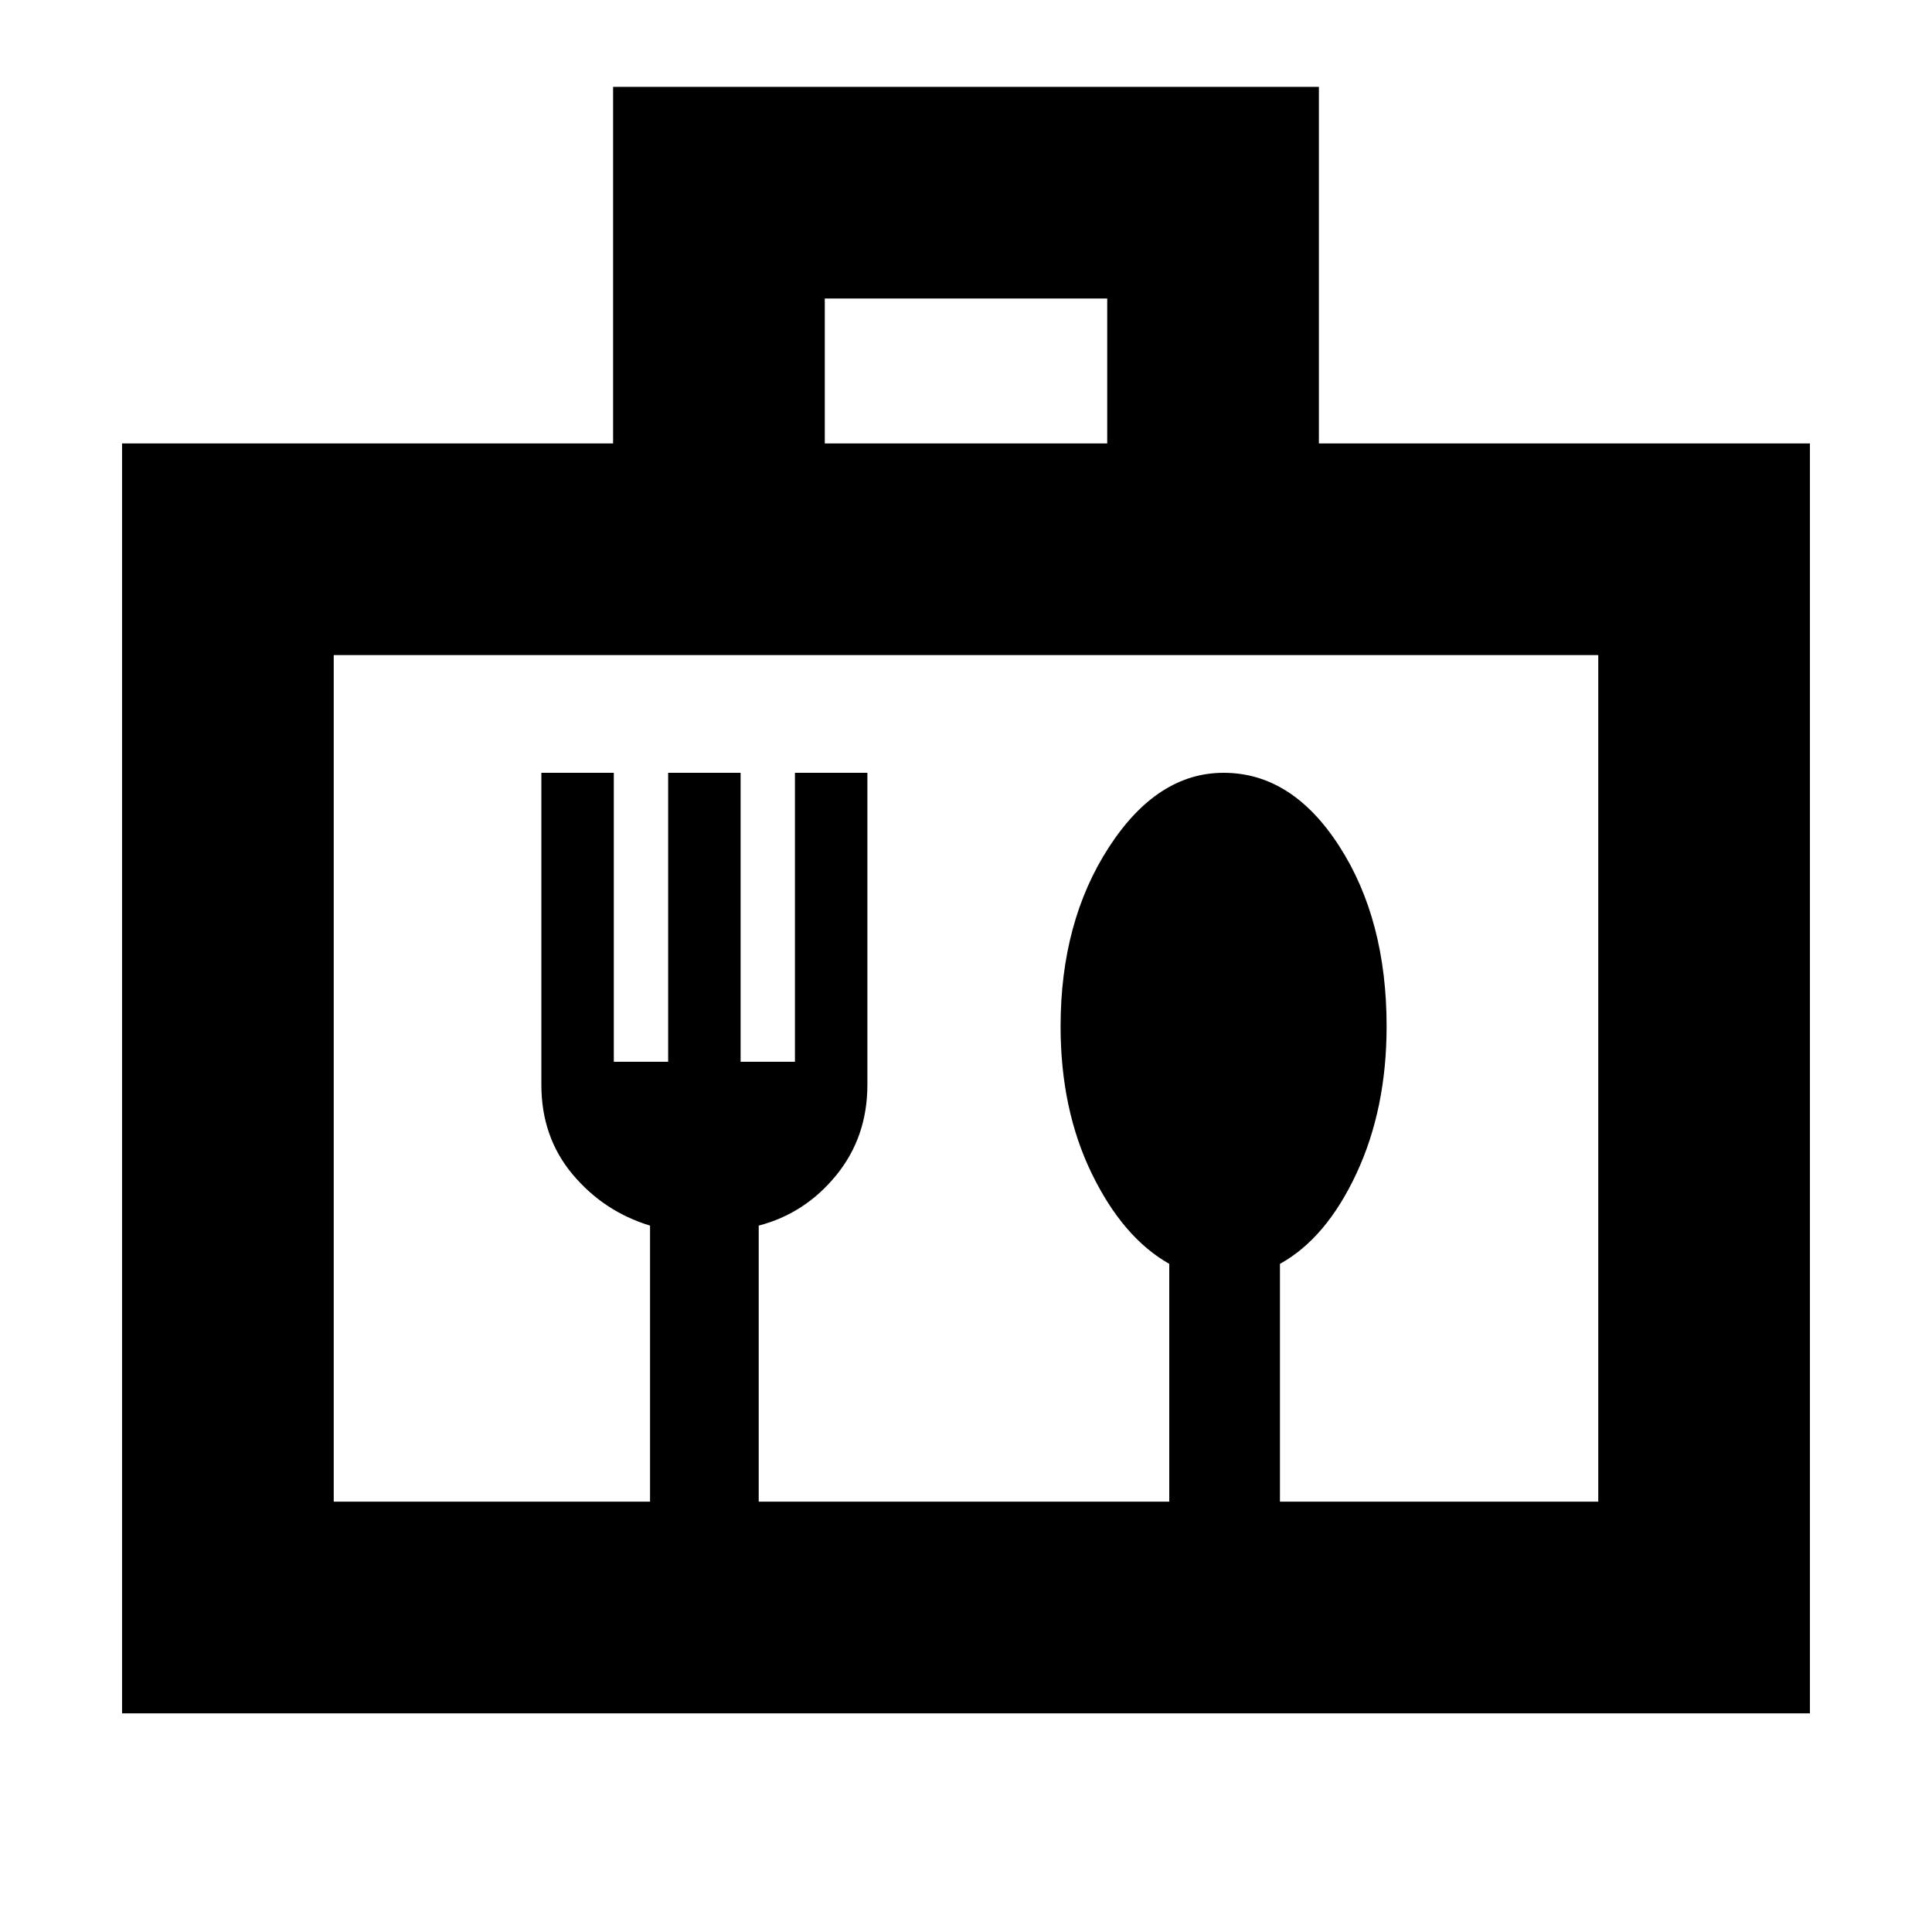 <svg xmlns="http://www.w3.org/2000/svg" height="20" viewBox="0 -960 960 960" width="20"><path d="M60.65-108.65v-631.02h244v-177.18h350.7v177.18h244v631.02H60.65Zm349.18-631.02h140.34v-72H409.83v72Zm-244 525.84V-634.5v420.67Zm0 0H323V-351q-23-7-38.5-25.5T269-421v-155h36v143.59h27V-576h36v143.59h27V-576h36v155q0 26-15.5 45T377-351v137.17h204V-332q-23-13-38.5-44.85T527-449.97Q527-502 551-539t57-37q34 0 57.5 36.5T689-450q0 41-15.02 73.16Q658.97-344.68 636-332v118.17h158.17V-634.5H165.83v420.67Z"/></svg>